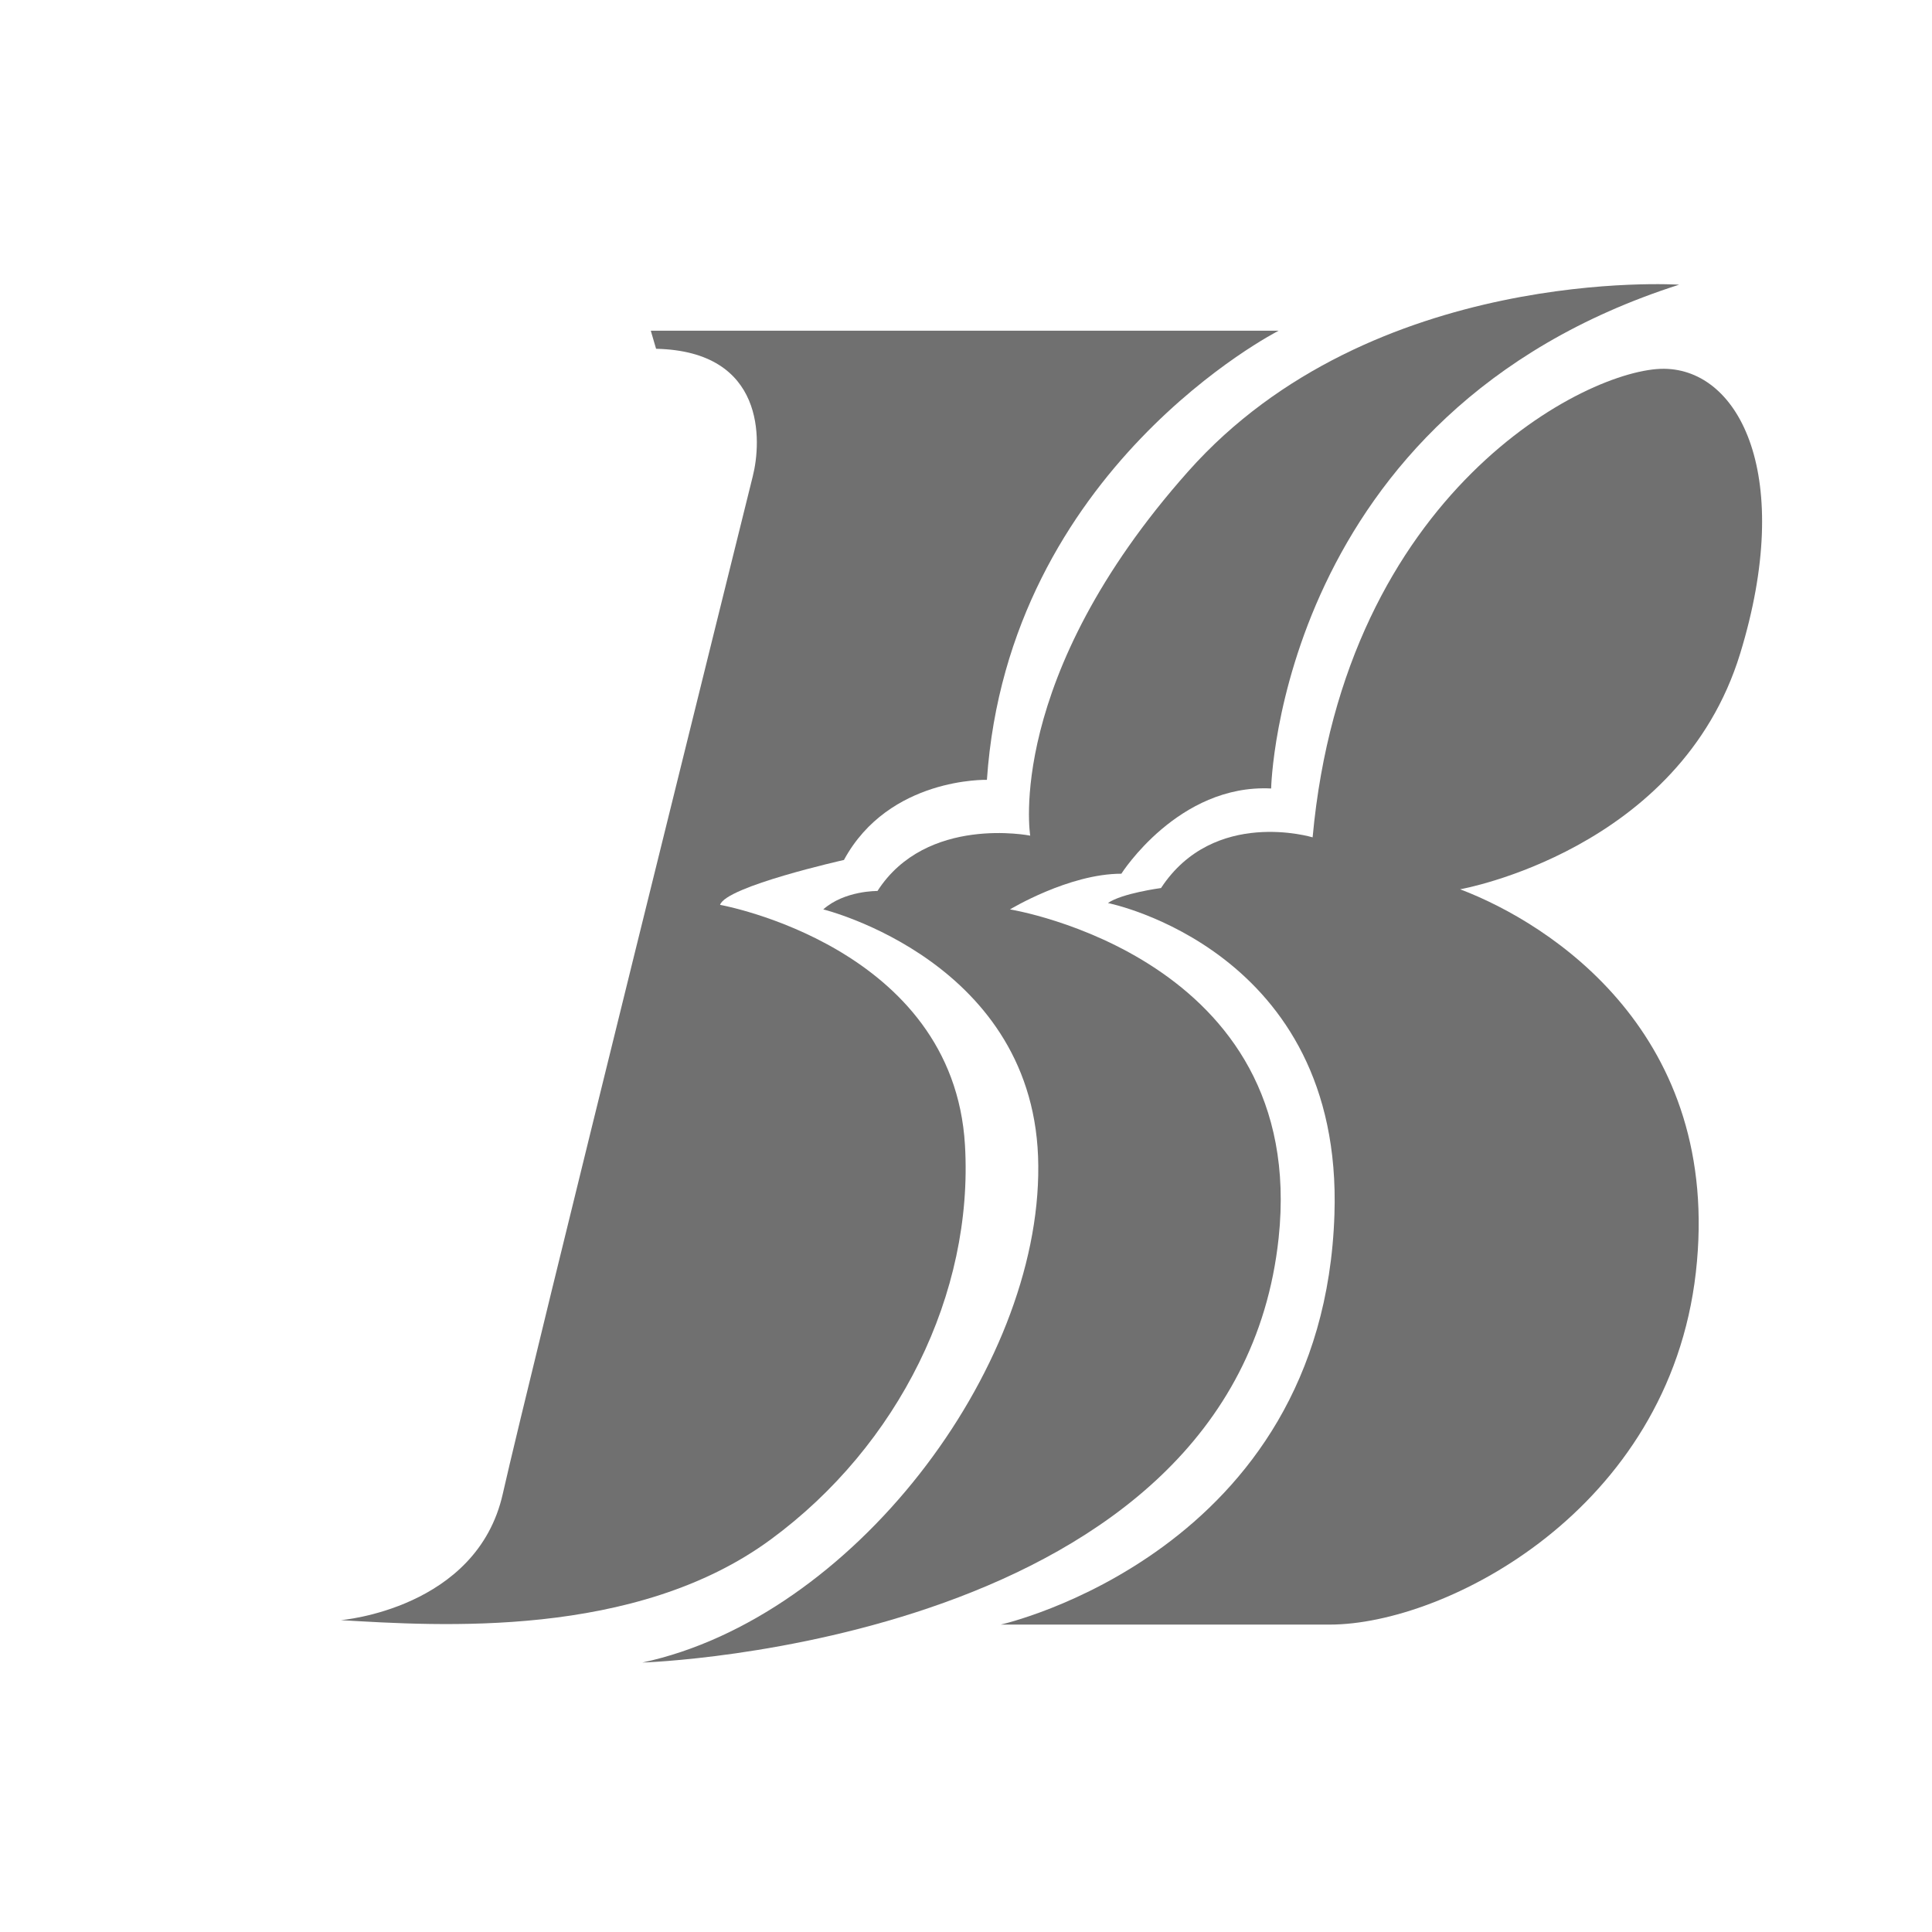 <svg  class="icon" viewBox="0 0 1088 1024" version="1.1" xmlns="http://www.w3.org/2000/svg" p-id="6109" width="200" height="200"><path d="M366.592 154.24h353.472S567.808 231.616 555.776 407.168c0 0-55.168-1.6-80.512 45.12 0 0-66.56 14.912-69.76 25.28 0 0 131.392 23.424 137.92 135.36 4.864 83.392-37.312 169.088-109.376 222.016-76.288 56.128-187.264 48.64-242.112 45.44 0 0 76.608-6.208 91.2-71.104 14.592-64.896 136-553.664 140.8-573.12 4.928-19.52 7.488-70.4-54.464-71.744l-2.944-10.048z" fill="#707070" p-id="6110"></path><path d="M945.6 128.32s-172.992-11.328-276.48 105.152c-103.552 116.48-88.96 205.12-88.96 205.12s-58.432-11.712-86.016 31.168c0 0-18.496-0.32-30.528 10.368 0 0 120.448 29.504 121.088 144.448 0.96 114.88-104.832 254.4-222.976 279.68 0 0 333.952-10.304 358.336-239.104 16.832-158.08-151.296-185.024-151.296-185.024s33.152-20.096 62.72-20.096c0 0 32.064-50.624 84.352-48 0-0.384 4.48-211.648 229.76-283.712z" fill="#707070" p-id="6111"></path><path d="M563.584 882.88h185.344c64.896 0 190.784-64.256 206.08-198.272 15.232-134.08-81.472-196.352-132.736-215.808 0 0 123.648-21.76 157.696-132.736 30.528-99.648 0-160-42.88-160.384-42.752-0.32-180.032 68.8-197.888 263.872 0 0-55.552-16.896-85.376 28.544 0 0-22.08 2.944-29.888 8.448 0 0 132.48 26.304 127.552 175.296-6.144 190.464-187.904 231.04-187.904 231.04z" fill="#707070" p-id="6112"></path></svg>